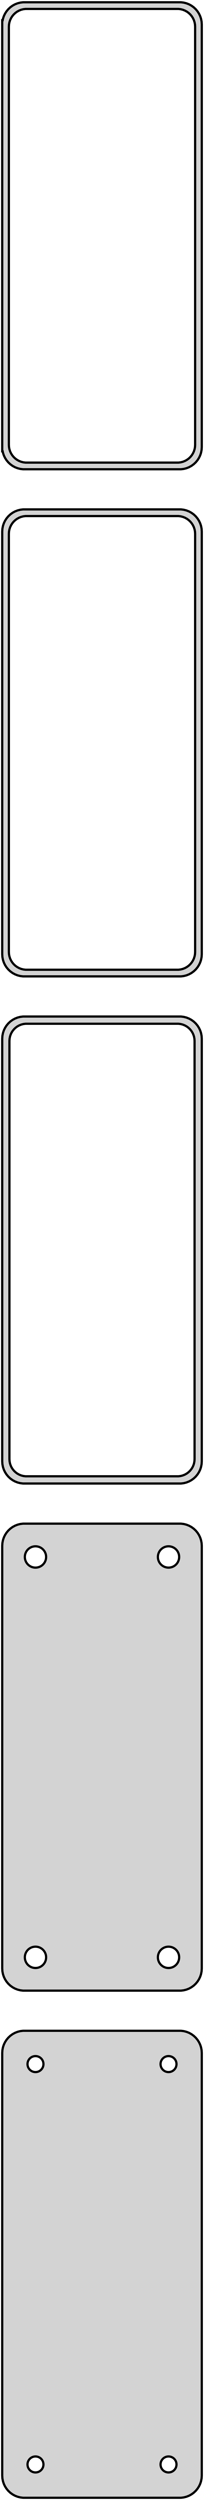 <?xml version="1.0" standalone="no"?>
<!DOCTYPE svg PUBLIC "-//W3C//DTD SVG 1.1//EN" "http://www.w3.org/Graphics/SVG/1.1/DTD/svg11.dtd">
<svg width="46mm" height="562mm" viewBox="-23 -965 46 562" xmlns="http://www.w3.org/2000/svg" version="1.1">
<title>OpenSCAD Model</title>
<path d="
M 18.437,-859.589 L 19.045,-859.745 L 19.629,-859.976 L 20.179,-860.278 L 20.687,-860.647 L 21.145,-861.077
 L 21.545,-861.561 L 21.881,-862.091 L 22.149,-862.659 L 22.343,-863.257 L 22.461,-863.873 L 22.5,-864.5
 L 22.5,-959.5 L 22.461,-960.127 L 22.343,-960.743 L 22.149,-961.341 L 21.881,-961.909 L 21.545,-962.439
 L 21.145,-962.923 L 20.687,-963.353 L 20.179,-963.722 L 19.629,-964.024 L 19.045,-964.255 L 18.437,-964.411
 L 17.814,-964.49 L -17.814,-964.49 L -18.437,-964.411 L -19.045,-964.255 L -19.629,-964.024 L -20.179,-963.722
 L -20.687,-963.353 L -21.145,-962.923 L -21.545,-962.439 L -21.881,-961.909 L -22.149,-961.341 L -22.343,-960.743
 L -22.4,-960.444 L -22.5,-960.444 L -22.5,-863.556 L -22.4,-863.556 L -22.343,-863.257 L -22.149,-862.659
 L -21.881,-862.091 L -21.545,-861.561 L -21.145,-861.077 L -20.687,-860.647 L -20.179,-860.278 L -19.629,-859.976
 L -19.045,-859.745 L -18.437,-859.589 L -17.814,-859.51 L 17.814,-859.51 z
M -17.251,-861.008 L -17.75,-861.071 L -18.236,-861.196 L -18.703,-861.381 L -19.143,-861.623 L -19.55,-861.918
 L -19.916,-862.262 L -20.236,-862.649 L -20.505,-863.073 L -20.719,-863.528 L -20.874,-864.005 L -20.968,-864.499
 L -21,-865 L -21,-959 L -20.968,-959.501 L -20.874,-959.995 L -20.719,-960.472 L -20.505,-960.927
 L -20.236,-961.351 L -19.916,-961.738 L -19.55,-962.082 L -19.143,-962.377 L -18.703,-962.619 L -18.236,-962.804
 L -17.75,-962.929 L -17.251,-962.992 L 17.251,-962.992 L 17.75,-962.929 L 18.236,-962.804 L 18.703,-962.619
 L 19.143,-962.377 L 19.55,-962.082 L 19.916,-961.738 L 20.236,-961.351 L 20.505,-960.927 L 20.719,-960.472
 L 20.874,-959.995 L 20.968,-959.501 L 21,-959 L 21,-865 L 20.968,-864.499 L 20.874,-864.005
 L 20.719,-863.528 L 20.505,-863.073 L 20.236,-862.649 L 19.916,-862.262 L 19.55,-861.918 L 19.143,-861.623
 L 18.703,-861.381 L 18.236,-861.196 L 17.75,-861.071 L 17.251,-861.008 z
M 18.437,-745.589 L 19.045,-745.745 L 19.629,-745.976 L 20.179,-746.278 L 20.687,-746.647 L 21.145,-747.077
 L 21.545,-747.561 L 21.881,-748.091 L 22.149,-748.659 L 22.343,-749.257 L 22.461,-749.873 L 22.5,-750.5
 L 22.5,-845.5 L 22.461,-846.127 L 22.343,-846.743 L 22.149,-847.341 L 21.881,-847.909 L 21.545,-848.439
 L 21.145,-848.923 L 20.687,-849.353 L 20.179,-849.722 L 19.629,-850.024 L 19.045,-850.255 L 18.437,-850.411
 L 17.814,-850.49 L -17.814,-850.49 L -18.437,-850.411 L -19.045,-850.255 L -19.629,-850.024 L -20.179,-849.722
 L -20.687,-849.353 L -21.145,-848.923 L -21.545,-848.439 L -21.881,-847.909 L -22.149,-847.341 L -22.343,-846.743
 L -22.461,-846.127 L -22.5,-845.5 L -22.5,-750.5 L -22.461,-749.873 L -22.343,-749.257 L -22.149,-748.659
 L -21.881,-748.091 L -21.545,-747.561 L -21.145,-747.077 L -20.687,-746.647 L -20.179,-746.278 L -19.629,-745.976
 L -19.045,-745.745 L -18.437,-745.589 L -17.814,-745.51 L 17.814,-745.51 z
M -17.251,-747.008 L -17.75,-747.071 L -18.236,-747.196 L -18.703,-747.381 L -19.143,-747.623 L -19.55,-747.918
 L -19.916,-748.262 L -20.236,-748.649 L -20.505,-749.073 L -20.719,-749.528 L -20.874,-750.005 L -20.968,-750.499
 L -21,-751 L -21,-845 L -20.968,-845.501 L -20.874,-845.995 L -20.719,-846.472 L -20.505,-846.927
 L -20.236,-847.351 L -19.916,-847.738 L -19.55,-848.082 L -19.143,-848.377 L -18.703,-848.619 L -18.236,-848.804
 L -17.75,-848.929 L -17.251,-848.992 L 17.251,-848.992 L 17.75,-848.929 L 18.236,-848.804 L 18.703,-848.619
 L 19.143,-848.377 L 19.55,-848.082 L 19.916,-847.738 L 20.236,-847.351 L 20.505,-846.927 L 20.719,-846.472
 L 20.874,-845.995 L 20.968,-845.501 L 21,-845 L 21,-751 L 20.968,-750.499 L 20.874,-750.005
 L 20.719,-749.528 L 20.505,-749.073 L 20.236,-748.649 L 19.916,-748.262 L 19.55,-747.918 L 19.143,-747.623
 L 18.703,-747.381 L 18.236,-747.196 L 17.75,-747.071 L 17.251,-747.008 z
M 18.437,-631.589 L 19.045,-631.745 L 19.629,-631.976 L 20.179,-632.278 L 20.687,-632.647 L 21.145,-633.077
 L 21.545,-633.561 L 21.881,-634.091 L 22.149,-634.659 L 22.343,-635.257 L 22.461,-635.873 L 22.5,-636.5
 L 22.5,-731.5 L 22.461,-732.127 L 22.343,-732.743 L 22.149,-733.341 L 21.881,-733.909 L 21.545,-734.439
 L 21.145,-734.923 L 20.687,-735.353 L 20.179,-735.722 L 19.629,-736.024 L 19.045,-736.255 L 18.437,-736.411
 L 17.814,-736.49 L -17.814,-736.49 L -18.437,-736.411 L -19.045,-736.255 L -19.629,-736.024 L -20.179,-735.722
 L -20.687,-735.353 L -21.145,-734.923 L -21.545,-734.439 L -21.881,-733.909 L -22.149,-733.341 L -22.343,-732.743
 L -22.461,-732.127 L -22.5,-731.5 L -22.5,-636.5 L -22.461,-635.873 L -22.343,-635.257 L -22.149,-634.659
 L -21.881,-634.091 L -21.545,-633.561 L -21.145,-633.077 L -20.687,-632.647 L -20.179,-632.278 L -19.629,-631.976
 L -19.045,-631.745 L -18.437,-631.589 L -17.814,-631.51 L 17.814,-631.51 z
M -17.243,-633.135 L -17.726,-633.196 L -18.197,-633.317 L -18.649,-633.496 L -19.075,-633.73 L -19.468,-634.016
 L -19.823,-634.349 L -20.133,-634.724 L -20.394,-635.134 L -20.601,-635.574 L -20.751,-636.037 L -20.842,-636.515
 L -20.873,-637 L -20.873,-731 L -20.842,-731.485 L -20.751,-731.963 L -20.601,-732.426 L -20.394,-732.866
 L -20.133,-733.276 L -19.823,-733.651 L -19.468,-733.984 L -19.075,-734.27 L -18.649,-734.504 L -18.197,-734.683
 L -17.726,-734.804 L -17.243,-734.865 L 17.243,-734.865 L 17.726,-734.804 L 18.197,-734.683 L 18.649,-734.504
 L 19.075,-734.27 L 19.468,-733.984 L 19.823,-733.651 L 20.133,-733.276 L 20.394,-732.866 L 20.601,-732.426
 L 20.751,-731.963 L 20.842,-731.485 L 20.873,-731 L 20.873,-637 L 20.842,-636.515 L 20.751,-636.037
 L 20.601,-635.574 L 20.394,-635.134 L 20.133,-634.724 L 19.823,-634.349 L 19.468,-634.016 L 19.075,-633.73
 L 18.649,-633.496 L 18.197,-633.317 L 17.726,-633.196 L 17.243,-633.135 z
M 18.437,-517.589 L 19.045,-517.745 L 19.629,-517.976 L 20.179,-518.278 L 20.687,-518.647 L 21.145,-519.077
 L 21.545,-519.561 L 21.881,-520.091 L 22.149,-520.659 L 22.343,-521.257 L 22.461,-521.873 L 22.5,-522.5
 L 22.5,-617.5 L 22.461,-618.127 L 22.343,-618.743 L 22.149,-619.341 L 21.881,-619.909 L 21.545,-620.439
 L 21.145,-620.923 L 20.687,-621.353 L 20.179,-621.722 L 19.629,-622.024 L 19.045,-622.255 L 18.437,-622.411
 L 17.814,-622.49 L -17.814,-622.49 L -18.437,-622.411 L -19.045,-622.255 L -19.629,-622.024 L -20.179,-621.722
 L -20.687,-621.353 L -21.145,-620.923 L -21.545,-620.439 L -21.881,-619.909 L -22.149,-619.341 L -22.343,-618.743
 L -22.461,-618.127 L -22.5,-617.5 L -22.5,-522.5 L -22.461,-521.873 L -22.343,-521.257 L -22.149,-520.659
 L -21.881,-520.091 L -21.545,-519.561 L -21.145,-519.077 L -20.687,-518.647 L -20.179,-518.278 L -19.629,-517.976
 L -19.045,-517.745 L -18.437,-517.589 L -17.814,-517.51 L 17.814,-517.51 z
M 14.849,-612.605 L 14.55,-612.643 L 14.258,-612.717 L 13.978,-612.828 L 13.714,-612.974 L 13.47,-613.151
 L 13.251,-613.357 L 13.058,-613.589 L 12.897,-613.844 L 12.768,-614.117 L 12.675,-614.403 L 12.619,-614.699
 L 12.6,-615 L 12.619,-615.301 L 12.675,-615.597 L 12.768,-615.883 L 12.897,-616.156 L 13.058,-616.411
 L 13.251,-616.643 L 13.47,-616.849 L 13.714,-617.026 L 13.978,-617.172 L 14.258,-617.283 L 14.55,-617.357
 L 14.849,-617.395 L 15.151,-617.395 L 15.45,-617.357 L 15.742,-617.283 L 16.022,-617.172 L 16.286,-617.026
 L 16.53,-616.849 L 16.75,-616.643 L 16.942,-616.411 L 17.103,-616.156 L 17.232,-615.883 L 17.325,-615.597
 L 17.381,-615.301 L 17.4,-615 L 17.381,-614.699 L 17.325,-614.403 L 17.232,-614.117 L 17.103,-613.844
 L 16.942,-613.589 L 16.75,-613.357 L 16.53,-613.151 L 16.286,-612.974 L 16.022,-612.828 L 15.742,-612.717
 L 15.45,-612.643 L 15.151,-612.605 z
M -15.151,-612.605 L -15.45,-612.643 L -15.742,-612.717 L -16.022,-612.828 L -16.286,-612.974 L -16.53,-613.151
 L -16.75,-613.357 L -16.942,-613.589 L -17.103,-613.844 L -17.232,-614.117 L -17.325,-614.403 L -17.381,-614.699
 L -17.4,-615 L -17.381,-615.301 L -17.325,-615.597 L -17.232,-615.883 L -17.103,-616.156 L -16.942,-616.411
 L -16.75,-616.643 L -16.53,-616.849 L -16.286,-617.026 L -16.022,-617.172 L -15.742,-617.283 L -15.45,-617.357
 L -15.151,-617.395 L -14.849,-617.395 L -14.55,-617.357 L -14.258,-617.283 L -13.978,-617.172 L -13.714,-617.026
 L -13.47,-616.849 L -13.251,-616.643 L -13.058,-616.411 L -12.897,-616.156 L -12.768,-615.883 L -12.675,-615.597
 L -12.619,-615.301 L -12.6,-615 L -12.619,-614.699 L -12.675,-614.403 L -12.768,-614.117 L -12.897,-613.844
 L -13.058,-613.589 L -13.251,-613.357 L -13.47,-613.151 L -13.714,-612.974 L -13.978,-612.828 L -14.258,-612.717
 L -14.55,-612.643 L -14.849,-612.605 z
M 14.849,-522.605 L 14.55,-522.643 L 14.258,-522.717 L 13.978,-522.828 L 13.714,-522.974 L 13.47,-523.151
 L 13.251,-523.357 L 13.058,-523.589 L 12.897,-523.844 L 12.768,-524.117 L 12.675,-524.403 L 12.619,-524.699
 L 12.6,-525 L 12.619,-525.301 L 12.675,-525.597 L 12.768,-525.883 L 12.897,-526.156 L 13.058,-526.411
 L 13.251,-526.643 L 13.47,-526.849 L 13.714,-527.026 L 13.978,-527.172 L 14.258,-527.283 L 14.55,-527.357
 L 14.849,-527.395 L 15.151,-527.395 L 15.45,-527.357 L 15.742,-527.283 L 16.022,-527.172 L 16.286,-527.026
 L 16.53,-526.849 L 16.75,-526.643 L 16.942,-526.411 L 17.103,-526.156 L 17.232,-525.883 L 17.325,-525.597
 L 17.381,-525.301 L 17.4,-525 L 17.381,-524.699 L 17.325,-524.403 L 17.232,-524.117 L 17.103,-523.844
 L 16.942,-523.589 L 16.75,-523.357 L 16.53,-523.151 L 16.286,-522.974 L 16.022,-522.828 L 15.742,-522.717
 L 15.45,-522.643 L 15.151,-522.605 z
M -15.151,-522.605 L -15.45,-522.643 L -15.742,-522.717 L -16.022,-522.828 L -16.286,-522.974 L -16.53,-523.151
 L -16.75,-523.357 L -16.942,-523.589 L -17.103,-523.844 L -17.232,-524.117 L -17.325,-524.403 L -17.381,-524.699
 L -17.4,-525 L -17.381,-525.301 L -17.325,-525.597 L -17.232,-525.883 L -17.103,-526.156 L -16.942,-526.411
 L -16.75,-526.643 L -16.53,-526.849 L -16.286,-527.026 L -16.022,-527.172 L -15.742,-527.283 L -15.45,-527.357
 L -15.151,-527.395 L -14.849,-527.395 L -14.55,-527.357 L -14.258,-527.283 L -13.978,-527.172 L -13.714,-527.026
 L -13.47,-526.849 L -13.251,-526.643 L -13.058,-526.411 L -12.897,-526.156 L -12.768,-525.883 L -12.675,-525.597
 L -12.619,-525.301 L -12.6,-525 L -12.619,-524.699 L -12.675,-524.403 L -12.768,-524.117 L -12.897,-523.844
 L -13.058,-523.589 L -13.251,-523.357 L -13.47,-523.151 L -13.714,-522.974 L -13.978,-522.828 L -14.258,-522.717
 L -14.55,-522.643 L -14.849,-522.605 z
M 18.437,-403.589 L 19.045,-403.745 L 19.629,-403.976 L 20.179,-404.278 L 20.687,-404.647 L 21.145,-405.077
 L 21.545,-405.561 L 21.881,-406.091 L 22.149,-406.659 L 22.343,-407.257 L 22.461,-407.873 L 22.5,-408.5
 L 22.5,-503.5 L 22.461,-504.127 L 22.343,-504.743 L 22.149,-505.341 L 21.881,-505.909 L 21.545,-506.439
 L 21.145,-506.923 L 20.687,-507.353 L 20.179,-507.722 L 19.629,-508.024 L 19.045,-508.255 L 18.437,-508.411
 L 17.814,-508.49 L -17.814,-508.49 L -18.437,-508.411 L -19.045,-508.255 L -19.629,-508.024 L -20.179,-507.722
 L -20.687,-507.353 L -21.145,-506.923 L -21.545,-506.439 L -21.881,-505.909 L -22.149,-505.341 L -22.343,-504.743
 L -22.461,-504.127 L -22.5,-503.5 L -22.5,-408.5 L -22.461,-407.873 L -22.343,-407.257 L -22.149,-406.659
 L -21.881,-406.091 L -21.545,-405.561 L -21.145,-405.077 L -20.687,-404.647 L -20.179,-404.278 L -19.629,-403.976
 L -19.045,-403.745 L -18.437,-403.589 L -17.814,-403.51 L 17.814,-403.51 z
M 14.887,-499.204 L 14.663,-499.232 L 14.444,-499.288 L 14.234,-499.371 L 14.036,-499.48 L 13.853,-499.613
 L 13.688,-499.768 L 13.544,-499.942 L 13.423,-500.133 L 13.326,-500.337 L 13.257,-500.552 L 13.214,-500.774
 L 13.2,-501 L 13.214,-501.226 L 13.257,-501.448 L 13.326,-501.663 L 13.423,-501.867 L 13.544,-502.058
 L 13.688,-502.232 L 13.853,-502.387 L 14.036,-502.52 L 14.234,-502.629 L 14.444,-502.712 L 14.663,-502.768
 L 14.887,-502.796 L 15.113,-502.796 L 15.337,-502.768 L 15.556,-502.712 L 15.766,-502.629 L 15.964,-502.52
 L 16.147,-502.387 L 16.312,-502.232 L 16.456,-502.058 L 16.577,-501.867 L 16.674,-501.663 L 16.743,-501.448
 L 16.786,-501.226 L 16.8,-501 L 16.786,-500.774 L 16.743,-500.552 L 16.674,-500.337 L 16.577,-500.133
 L 16.456,-499.942 L 16.312,-499.768 L 16.147,-499.613 L 15.964,-499.48 L 15.766,-499.371 L 15.556,-499.288
 L 15.337,-499.232 L 15.113,-499.204 z
M -15.113,-499.204 L -15.337,-499.232 L -15.556,-499.288 L -15.766,-499.371 L -15.964,-499.48 L -16.147,-499.613
 L -16.312,-499.768 L -16.456,-499.942 L -16.577,-500.133 L -16.674,-500.337 L -16.743,-500.552 L -16.786,-500.774
 L -16.8,-501 L -16.786,-501.226 L -16.743,-501.448 L -16.674,-501.663 L -16.577,-501.867 L -16.456,-502.058
 L -16.312,-502.232 L -16.147,-502.387 L -15.964,-502.52 L -15.766,-502.629 L -15.556,-502.712 L -15.337,-502.768
 L -15.113,-502.796 L -14.887,-502.796 L -14.663,-502.768 L -14.444,-502.712 L -14.234,-502.629 L -14.036,-502.52
 L -13.853,-502.387 L -13.688,-502.232 L -13.544,-502.058 L -13.423,-501.867 L -13.326,-501.663 L -13.257,-501.448
 L -13.214,-501.226 L -13.2,-501 L -13.214,-500.774 L -13.257,-500.552 L -13.326,-500.337 L -13.423,-500.133
 L -13.544,-499.942 L -13.688,-499.768 L -13.853,-499.613 L -14.036,-499.48 L -14.234,-499.371 L -14.444,-499.288
 L -14.663,-499.232 L -14.887,-499.204 z
M 14.887,-409.204 L 14.663,-409.232 L 14.444,-409.288 L 14.234,-409.371 L 14.036,-409.48 L 13.853,-409.613
 L 13.688,-409.768 L 13.544,-409.942 L 13.423,-410.133 L 13.326,-410.337 L 13.257,-410.552 L 13.214,-410.774
 L 13.2,-411 L 13.214,-411.226 L 13.257,-411.448 L 13.326,-411.663 L 13.423,-411.867 L 13.544,-412.058
 L 13.688,-412.232 L 13.853,-412.387 L 14.036,-412.52 L 14.234,-412.629 L 14.444,-412.712 L 14.663,-412.768
 L 14.887,-412.796 L 15.113,-412.796 L 15.337,-412.768 L 15.556,-412.712 L 15.766,-412.629 L 15.964,-412.52
 L 16.147,-412.387 L 16.312,-412.232 L 16.456,-412.058 L 16.577,-411.867 L 16.674,-411.663 L 16.743,-411.448
 L 16.786,-411.226 L 16.8,-411 L 16.786,-410.774 L 16.743,-410.552 L 16.674,-410.337 L 16.577,-410.133
 L 16.456,-409.942 L 16.312,-409.768 L 16.147,-409.613 L 15.964,-409.48 L 15.766,-409.371 L 15.556,-409.288
 L 15.337,-409.232 L 15.113,-409.204 z
M -15.113,-409.204 L -15.337,-409.232 L -15.556,-409.288 L -15.766,-409.371 L -15.964,-409.48 L -16.147,-409.613
 L -16.312,-409.768 L -16.456,-409.942 L -16.577,-410.133 L -16.674,-410.337 L -16.743,-410.552 L -16.786,-410.774
 L -16.8,-411 L -16.786,-411.226 L -16.743,-411.448 L -16.674,-411.663 L -16.577,-411.867 L -16.456,-412.058
 L -16.312,-412.232 L -16.147,-412.387 L -15.964,-412.52 L -15.766,-412.629 L -15.556,-412.712 L -15.337,-412.768
 L -15.113,-412.796 L -14.887,-412.796 L -14.663,-412.768 L -14.444,-412.712 L -14.234,-412.629 L -14.036,-412.52
 L -13.853,-412.387 L -13.688,-412.232 L -13.544,-412.058 L -13.423,-411.867 L -13.326,-411.663 L -13.257,-411.448
 L -13.214,-411.226 L -13.2,-411 L -13.214,-410.774 L -13.257,-410.552 L -13.326,-410.337 L -13.423,-410.133
 L -13.544,-409.942 L -13.688,-409.768 L -13.853,-409.613 L -14.036,-409.48 L -14.234,-409.371 L -14.444,-409.288
 L -14.663,-409.232 L -14.887,-409.204 z
" stroke="black" fill="lightgray" stroke-width="0.5"/>
</svg>

